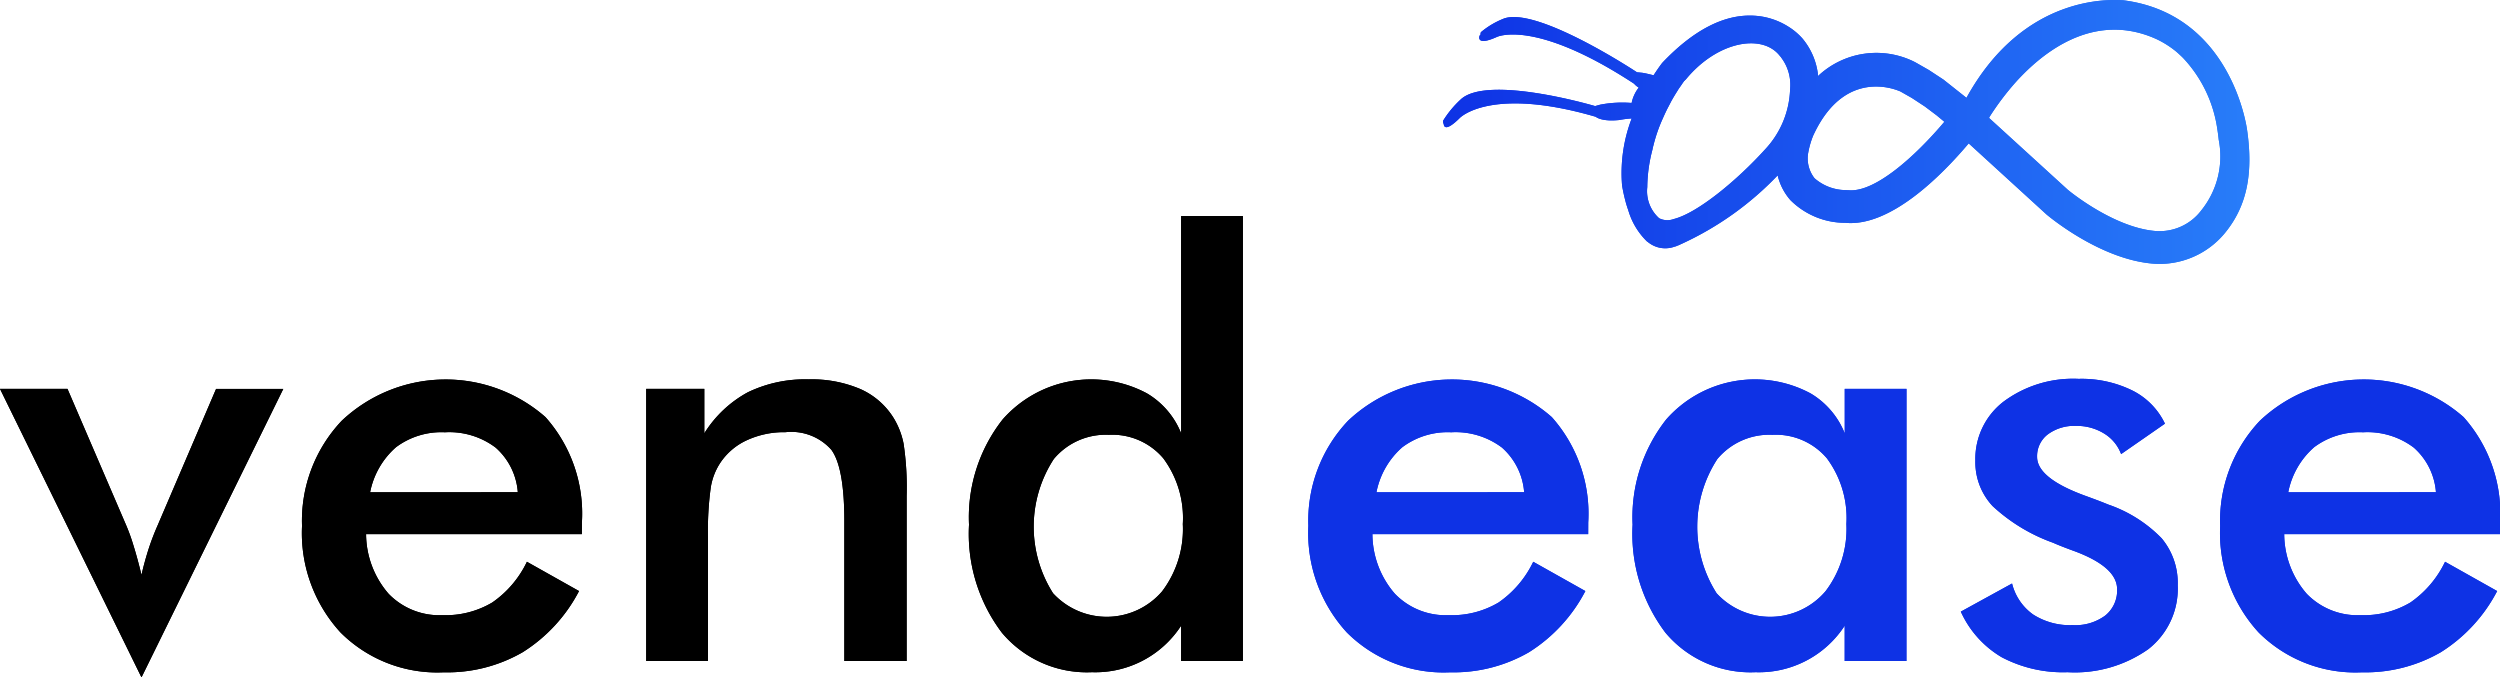 <svg xmlns="http://www.w3.org/2000/svg" xmlns:xlink="http://www.w3.org/1999/xlink" width="163.5" height="44.3" viewBox="0 0 163.5 44.3">
  <defs>
    <linearGradient id="linear-gradient" y1="0.5" x2="1" y2="0.5" gradientUnits="objectBoundingBox">
      <stop offset="0" stop-color="#0e32e5"/>
      <stop offset="1" stop-color="#287df9"/>
    </linearGradient>
  </defs>
  <g id="Group_124" data-name="Group 124" transform="translate(-536.5 376.251)">
    <g id="Group_122" data-name="Group 122" transform="translate(142 -575)">
      <path id="Path_13" data-name="Path 13" d="M403.753,243.049,394.5,224.181h4.413l3.853,8.955a12.282,12.282,0,0,1,.447,1.239q.261.826.54,1.972.186-.807.437-1.606a16.15,16.15,0,0,1,.606-1.6l3.835-8.955h4.394Z"/>
      <path id="Path_14" data-name="Path 14" d="M432.554,233.681H418.442a6,6,0,0,0,1.471,3.9,4.612,4.612,0,0,0,3.519,1.4,5.974,5.974,0,0,0,3.258-.826,6.788,6.788,0,0,0,2.271-2.666l3.407,1.915a10.367,10.367,0,0,1-3.686,4,9.858,9.858,0,0,1-5.157,1.314,8.947,8.947,0,0,1-6.758-2.609,9.618,9.618,0,0,1-2.514-6.966,9.507,9.507,0,0,1,2.6-6.88,9.9,9.9,0,0,1,13.321-.235,9.489,9.489,0,0,1,2.383,6.89Zm-4.189-2.741a4.322,4.322,0,0,0-1.452-2.92,5.037,5.037,0,0,0-3.314-1,4.951,4.951,0,0,0-3.2.976,5.252,5.252,0,0,0-1.694,2.948Z"/>
      <path id="Path_15" data-name="Path 15" d="M436.762,241.979v-17.8h3.8v2.91a7.652,7.652,0,0,1,2.848-2.685,8.619,8.619,0,0,1,3.985-.844,8.11,8.11,0,0,1,3.36.628,4.883,4.883,0,0,1,2.169,1.869,5.1,5.1,0,0,1,.67,1.708,19.154,19.154,0,0,1,.2,3.417v10.795H449.72v-9.143q0-3.51-.847-4.666a3.5,3.5,0,0,0-3.007-1.154,5.812,5.812,0,0,0-2.523.526,4.182,4.182,0,0,0-1.741,1.483,4.077,4.077,0,0,0-.623,1.642,20.512,20.512,0,0,0-.177,3.2v8.11Z"/>
      <path id="Path_16" data-name="Path 16" d="M471.744,212.879h4.041v29.1h-4.041V239.67a6.687,6.687,0,0,1-5.827,3.041,7.256,7.256,0,0,1-5.892-2.581,10.71,10.71,0,0,1-2.151-7.069,10.354,10.354,0,0,1,2.2-6.881,7.719,7.719,0,0,1,9.43-1.708,5.317,5.317,0,0,1,2.243,2.619Zm.112,20.145a6.557,6.557,0,0,0-1.275-4.3,4.374,4.374,0,0,0-3.565-1.539,4.426,4.426,0,0,0-3.6,1.586,8.116,8.116,0,0,0-.046,8.777,4.771,4.771,0,0,0,7.13-.122A6.737,6.737,0,0,0,471.856,233.024Z"/>
      <g id="Group_23" data-name="Group 23">
        <path id="Path_17" data-name="Path 17" d="M498.368,233.681H484.256a5.991,5.991,0,0,0,1.47,3.9,4.612,4.612,0,0,0,3.519,1.4,5.974,5.974,0,0,0,3.258-.826,6.788,6.788,0,0,0,2.271-2.666l3.408,1.915a10.369,10.369,0,0,1-3.687,4,9.855,9.855,0,0,1-5.157,1.314,8.949,8.949,0,0,1-6.758-2.609,9.617,9.617,0,0,1-2.513-6.966,9.5,9.5,0,0,1,2.6-6.88,9.9,9.9,0,0,1,13.321-.235,9.493,9.493,0,0,1,2.383,6.89Zm-4.189-2.741a4.331,4.331,0,0,0-1.452-2.92,5.039,5.039,0,0,0-3.314-1,4.952,4.952,0,0,0-3.2.976,5.253,5.253,0,0,0-1.694,2.948Z" fill="#0e32e5"/>
        <path id="Path_18" data-name="Path 18" d="M519.182,241.979h-4.04V239.67a6.687,6.687,0,0,1-5.827,3.041,7.256,7.256,0,0,1-5.892-2.581,10.71,10.71,0,0,1-2.151-7.069,10.349,10.349,0,0,1,2.2-6.881,7.719,7.719,0,0,1,9.43-1.708,5.317,5.317,0,0,1,2.243,2.619v-2.91h4.04Zm-3.928-8.955a6.558,6.558,0,0,0-1.275-4.3,4.377,4.377,0,0,0-3.566-1.539,4.425,4.425,0,0,0-3.6,1.586,8.113,8.113,0,0,0-.047,8.777,4.753,4.753,0,0,0,7.122-.131A6.715,6.715,0,0,0,515.254,233.024Z" fill="#0e32e5"/>
        <path id="Path_19" data-name="Path 19" d="M522.738,238.75l3.351-1.84a3.52,3.52,0,0,0,1.378,2.028,4.458,4.458,0,0,0,2.588.694,3.281,3.281,0,0,0,2.132-.629,2.1,2.1,0,0,0,.772-1.718q0-1.444-2.755-2.478-.931-.338-1.434-.563a11.518,11.518,0,0,1-3.956-2.4,4.214,4.214,0,0,1-1.126-2.966,4.721,4.721,0,0,1,1.852-3.868,7.622,7.622,0,0,1,4.906-1.483,7.515,7.515,0,0,1,3.509.76,4.665,4.665,0,0,1,2.132,2.169l-2.867,1.99a2.654,2.654,0,0,0-1.108-1.343,3.377,3.377,0,0,0-1.834-.5,2.9,2.9,0,0,0-1.852.554,1.785,1.785,0,0,0-.7,1.474q0,1.389,3.128,2.534.985.357,1.526.582a8.906,8.906,0,0,1,3.491,2.206,4.559,4.559,0,0,1,1.052,3.07,5.023,5.023,0,0,1-1.918,4.177,8.336,8.336,0,0,1-5.287,1.511,8.6,8.6,0,0,1-4.3-.976A6.623,6.623,0,0,1,522.738,238.75Z" fill="#0e32e5"/>
        <path id="Path_20" data-name="Path 20" d="M558,233.681H543.888a5.986,5.986,0,0,0,1.471,3.9,4.612,4.612,0,0,0,3.519,1.4,5.974,5.974,0,0,0,3.258-.826,6.8,6.8,0,0,0,2.271-2.666l3.407,1.915a10.367,10.367,0,0,1-3.686,4,9.858,9.858,0,0,1-5.157,1.314,8.951,8.951,0,0,1-6.759-2.609,9.622,9.622,0,0,1-2.513-6.966,9.507,9.507,0,0,1,2.6-6.88,9.9,9.9,0,0,1,13.321-.235,9.489,9.489,0,0,1,2.383,6.89Zm-4.189-2.741a4.322,4.322,0,0,0-1.452-2.92,5.039,5.039,0,0,0-3.314-1,4.951,4.951,0,0,0-3.2.976,5.247,5.247,0,0,0-1.694,2.948Z" fill="#0e32e5"/>
      </g>
    </g>
    <path id="Path_260" data-name="Path 260" d="M541.459,207.242c-.035-.245-1.073-7.58-8.1-8.476-.751-.039-6.493-.44-10.252,6.382l-1.507-1.194-.96-.63-.858-.489-.082-.043a5.571,5.571,0,0,0-6.305.933c0-.119-.011-.191-.011-.191a4.5,4.5,0,0,0-1.006-2.269,4.162,4.162,0,0,0-.93-.779,4.674,4.674,0,0,0-2.366-.716c-1.884-.057-3.859.972-5.867,3.086-.037.044-.263.341-.57.815-.246-.057-.485-.122-.742-.162l-.345-.033s-6.689-4.431-8.788-3.478a5.361,5.361,0,0,0-1.419.857.293.293,0,0,0-.02.152c-.025.026-.044.052-.063.07,0,0-.289.724,1.115.093,0,0,2.444-1.232,8.985,3.052a1.223,1.223,0,0,0,.306.255,2.434,2.434,0,0,0-.466,1.006,7.575,7.575,0,0,0-2.063.114l-.325.09s-7.1-2.1-8.818-.407a6.619,6.619,0,0,0-1.118,1.358.361.361,0,0,0,.036.225c.014.184.152.489,1.044-.393,0,0,1.981-2.1,8.9-.083,0,0,.348.33,1.518.213a7.186,7.186,0,0,1,.832-.106,9.99,9.99,0,0,0-.635,4.324.075.075,0,0,1,0,.03c.015.094.068.421.174.85.023.1.055.207.08.315.048.163.1.326.161.5a4.677,4.677,0,0,0,1.2,2.007.173.173,0,0,0,.058.042,1.9,1.9,0,0,0,.411.261,1.776,1.776,0,0,0,1.366.052.22.22,0,0,0,.071-.019.2.2,0,0,0,.063-.025c.027-.012.062-.025.1-.038s.083-.036.131-.059.1-.045.151-.069a20.493,20.493,0,0,0,6.214-4.446,3.789,3.789,0,0,0,.834,1.618,5.075,5.075,0,0,0,3.584,1.484c2.926.278,6.239-3.018,8.076-5.195l5.085,4.645c.14.119,3.469,2.913,6.926,3.216a5.472,5.472,0,0,0,.839.009,5.541,5.541,0,0,0,3.986-2.108C541.459,212.158,541.866,210.067,541.459,207.242ZM511.571,204.6l0,.014a6.021,6.021,0,0,1-1.651,3.924c-1.787,1.974-4.39,4.147-5.966,4.539a1.181,1.181,0,0,1-.946-.055,2.371,2.371,0,0,1-.776-2.031,9.891,9.891,0,0,1,.337-2.452,2.337,2.337,0,0,1,.056-.247,10.171,10.171,0,0,1,.626-1.807c.124-.28.25-.554.393-.815.045-.09.091-.172.129-.252.137-.253.283-.493.43-.725a3.386,3.386,0,0,1,.227-.335c.064-.107.137-.2.2-.294.044-.044.089-.089.127-.125,1.816-2.209,4.324-2.864,5.669-1.974a1.993,1.993,0,0,1,.5.47l.009.006a.252.252,0,0,1,.035.039c.01.013.018.019.02.033A2.954,2.954,0,0,1,511.571,204.6Zm3.783,6.589-.14-.007a3.131,3.131,0,0,1-2.042-.774,2.1,2.1,0,0,1-.409-1.7,5.507,5.507,0,0,1,.329-1.115l.027-.054c1.124-2.39,2.633-3.044,3.821-3.122a4.118,4.118,0,0,1,1.844.312l.752.427.847.556.772.581.508.421C519.772,208.954,517.1,211.386,515.354,211.186Zm23.073,1.367a3.425,3.425,0,0,1-2.979,1.3c-2.78-.243-5.712-2.694-5.712-2.694l-5.152-4.7.038-.08a17.8,17.8,0,0,1,1.719-2.275l.014-.015c.151-.168.3-.322.449-.474.084-.084.168-.168.255-.252l.016-.015c1.854-1.772,4.636-3.446,7.912-2.267.062.024.126.045.187.07.128.05.258.107.388.166a6.268,6.268,0,0,1,1.24.785c.091.076.184.16.28.25.069.064.137.127.2.193a8.542,8.542,0,0,1,2.212,4.521l0,.014c.041.223.07.466.1.706.005.049.008.086.01.1A5.623,5.623,0,0,1,538.427,212.553Z" transform="translate(142 -575)" fill="url(#linear-gradient)"/>
    <g id="Group_123" data-name="Group 123" transform="translate(142 -575)">
      <path id="Path_13-2" data-name="Path 13" d="M403.753,243.049,394.5,224.181h4.413l3.853,8.955a12.282,12.282,0,0,1,.447,1.239q.261.826.54,1.972.186-.807.437-1.606a16.15,16.15,0,0,1,.606-1.6l3.835-8.955h4.394Z"/>
      <path id="Path_14-2" data-name="Path 14" d="M432.554,233.681H418.442a6,6,0,0,0,1.471,3.9,4.612,4.612,0,0,0,3.519,1.4,5.974,5.974,0,0,0,3.258-.826,6.788,6.788,0,0,0,2.271-2.666l3.407,1.915a10.367,10.367,0,0,1-3.686,4,9.858,9.858,0,0,1-5.157,1.314,8.947,8.947,0,0,1-6.758-2.609,9.618,9.618,0,0,1-2.514-6.966,9.507,9.507,0,0,1,2.6-6.88,9.9,9.9,0,0,1,13.321-.235,9.489,9.489,0,0,1,2.383,6.89Zm-4.189-2.741a4.322,4.322,0,0,0-1.452-2.92,5.037,5.037,0,0,0-3.314-1,4.951,4.951,0,0,0-3.2.976,5.252,5.252,0,0,0-1.694,2.948Z"/>
      <path id="Path_15-2" data-name="Path 15" d="M436.762,241.979v-17.8h3.8v2.91a7.652,7.652,0,0,1,2.848-2.685,8.619,8.619,0,0,1,3.985-.844,8.11,8.11,0,0,1,3.36.628,4.883,4.883,0,0,1,2.169,1.869,5.1,5.1,0,0,1,.67,1.708,19.154,19.154,0,0,1,.2,3.417v10.795H449.72v-9.143q0-3.51-.847-4.666a3.5,3.5,0,0,0-3.007-1.154,5.812,5.812,0,0,0-2.523.526,4.182,4.182,0,0,0-1.741,1.483,4.077,4.077,0,0,0-.623,1.642,20.512,20.512,0,0,0-.177,3.2v8.11Z"/>
      <path id="Path_16-2" data-name="Path 16" d="M471.744,212.879h4.041v29.1h-4.041V239.67a6.687,6.687,0,0,1-5.827,3.041,7.256,7.256,0,0,1-5.892-2.581,10.71,10.71,0,0,1-2.151-7.069,10.354,10.354,0,0,1,2.2-6.881,7.719,7.719,0,0,1,9.43-1.708,5.317,5.317,0,0,1,2.243,2.619Zm.112,20.145a6.557,6.557,0,0,0-1.275-4.3,4.374,4.374,0,0,0-3.565-1.539,4.426,4.426,0,0,0-3.6,1.586,8.116,8.116,0,0,0-.046,8.777,4.771,4.771,0,0,0,7.13-.122A6.737,6.737,0,0,0,471.856,233.024Z"/>
      <g id="Group_23-2" data-name="Group 23">
        <path id="Path_17-2" data-name="Path 17" d="M498.368,233.681H484.256a5.991,5.991,0,0,0,1.47,3.9,4.612,4.612,0,0,0,3.519,1.4,5.974,5.974,0,0,0,3.258-.826,6.788,6.788,0,0,0,2.271-2.666l3.408,1.915a10.369,10.369,0,0,1-3.687,4,9.855,9.855,0,0,1-5.157,1.314,8.949,8.949,0,0,1-6.758-2.609,9.617,9.617,0,0,1-2.513-6.966,9.5,9.5,0,0,1,2.6-6.88,9.9,9.9,0,0,1,13.321-.235,9.493,9.493,0,0,1,2.383,6.89Zm-4.189-2.741a4.331,4.331,0,0,0-1.452-2.92,5.039,5.039,0,0,0-3.314-1,4.952,4.952,0,0,0-3.2.976,5.253,5.253,0,0,0-1.694,2.948Z" fill="#0e32e5"/>
        <path id="Path_18-2" data-name="Path 18" d="M519.182,241.979h-4.04V239.67a6.687,6.687,0,0,1-5.827,3.041,7.256,7.256,0,0,1-5.892-2.581,10.71,10.71,0,0,1-2.151-7.069,10.349,10.349,0,0,1,2.2-6.881,7.719,7.719,0,0,1,9.43-1.708,5.317,5.317,0,0,1,2.243,2.619v-2.91h4.04Zm-3.928-8.955a6.558,6.558,0,0,0-1.275-4.3,4.377,4.377,0,0,0-3.566-1.539,4.425,4.425,0,0,0-3.6,1.586,8.113,8.113,0,0,0-.047,8.777,4.753,4.753,0,0,0,7.122-.131A6.715,6.715,0,0,0,515.254,233.024Z" fill="#0e32e5"/>
        <path id="Path_19-2" data-name="Path 19" d="M522.738,238.75l3.351-1.84a3.52,3.52,0,0,0,1.378,2.028,4.458,4.458,0,0,0,2.588.694,3.281,3.281,0,0,0,2.132-.629,2.1,2.1,0,0,0,.772-1.718q0-1.444-2.755-2.478-.931-.338-1.434-.563a11.518,11.518,0,0,1-3.956-2.4,4.214,4.214,0,0,1-1.126-2.966,4.721,4.721,0,0,1,1.852-3.868,7.622,7.622,0,0,1,4.906-1.483,7.515,7.515,0,0,1,3.509.76,4.665,4.665,0,0,1,2.132,2.169l-2.867,1.99a2.654,2.654,0,0,0-1.108-1.343,3.377,3.377,0,0,0-1.834-.5,2.9,2.9,0,0,0-1.852.554,1.785,1.785,0,0,0-.7,1.474q0,1.389,3.128,2.534.985.357,1.526.582a8.906,8.906,0,0,1,3.491,2.206,4.559,4.559,0,0,1,1.052,3.07,5.023,5.023,0,0,1-1.918,4.177,8.336,8.336,0,0,1-5.287,1.511,8.6,8.6,0,0,1-4.3-.976A6.623,6.623,0,0,1,522.738,238.75Z" fill="#0e32e5"/>
        <path id="Path_20-2" data-name="Path 20" d="M558,233.681H543.888a5.986,5.986,0,0,0,1.471,3.9,4.612,4.612,0,0,0,3.519,1.4,5.974,5.974,0,0,0,3.258-.826,6.8,6.8,0,0,0,2.271-2.666l3.407,1.915a10.367,10.367,0,0,1-3.686,4,9.858,9.858,0,0,1-5.157,1.314,8.951,8.951,0,0,1-6.759-2.609,9.622,9.622,0,0,1-2.513-6.966,9.507,9.507,0,0,1,2.6-6.88,9.9,9.9,0,0,1,13.321-.235,9.489,9.489,0,0,1,2.383,6.89Zm-4.189-2.741a4.322,4.322,0,0,0-1.452-2.92,5.039,5.039,0,0,0-3.314-1,4.951,4.951,0,0,0-3.2.976,5.247,5.247,0,0,0-1.694,2.948Z" fill="#0e32e5"/>
      </g>
    </g>
    <path id="Path_261" data-name="Path 261" d="M541.459,207.242c-.035-.245-1.073-7.58-8.1-8.476-.751-.039-6.493-.44-10.252,6.382l-1.507-1.194-.96-.63-.858-.489-.082-.043a5.571,5.571,0,0,0-6.305.933c0-.119-.011-.191-.011-.191a4.5,4.5,0,0,0-1.006-2.269,4.162,4.162,0,0,0-.93-.779,4.674,4.674,0,0,0-2.366-.716c-1.884-.057-3.859.972-5.867,3.086-.037.044-.263.341-.57.815-.246-.057-.485-.122-.742-.162l-.345-.033s-6.689-4.431-8.788-3.478a5.361,5.361,0,0,0-1.419.857.293.293,0,0,0-.02.152c-.025.026-.044.052-.063.07,0,0-.289.724,1.115.093,0,0,2.444-1.232,8.985,3.052a1.223,1.223,0,0,0,.306.255,2.434,2.434,0,0,0-.466,1.006,7.575,7.575,0,0,0-2.063.114l-.325.09s-7.1-2.1-8.818-.407a6.619,6.619,0,0,0-1.118,1.358.361.361,0,0,0,.036.225c.014.184.152.489,1.044-.393,0,0,1.981-2.1,8.9-.083,0,0,.348.33,1.518.213a7.186,7.186,0,0,1,.832-.106,9.99,9.99,0,0,0-.635,4.324.075.075,0,0,1,0,.03c.015.094.068.421.174.85.023.1.055.207.08.315.048.163.1.326.161.5a4.677,4.677,0,0,0,1.2,2.007.173.173,0,0,0,.058.042,1.9,1.9,0,0,0,.411.261,1.776,1.776,0,0,0,1.366.052.22.22,0,0,0,.071-.019.2.2,0,0,0,.063-.025c.027-.012.062-.025.1-.038s.083-.036.131-.059.1-.045.151-.069a20.493,20.493,0,0,0,6.214-4.446,3.789,3.789,0,0,0,.834,1.618,5.075,5.075,0,0,0,3.584,1.484c2.926.278,6.239-3.018,8.076-5.195l5.085,4.645c.14.119,3.469,2.913,6.926,3.216a5.472,5.472,0,0,0,.839.009,5.541,5.541,0,0,0,3.986-2.108C541.459,212.158,541.866,210.067,541.459,207.242ZM511.571,204.6l0,.014a6.021,6.021,0,0,1-1.651,3.924c-1.787,1.974-4.39,4.147-5.966,4.539a1.181,1.181,0,0,1-.946-.055,2.371,2.371,0,0,1-.776-2.031,9.891,9.891,0,0,1,.337-2.452,2.337,2.337,0,0,1,.056-.247,10.171,10.171,0,0,1,.626-1.807c.124-.28.25-.554.393-.815.045-.09.091-.172.129-.252.137-.253.283-.493.43-.725a3.386,3.386,0,0,1,.227-.335c.064-.107.137-.2.2-.294.044-.044.089-.089.127-.125,1.816-2.209,4.324-2.864,5.669-1.974a1.993,1.993,0,0,1,.5.47l.009.006a.252.252,0,0,1,.035.039c.01.013.018.019.02.033A2.954,2.954,0,0,1,511.571,204.6Zm3.783,6.589-.14-.007a3.131,3.131,0,0,1-2.042-.774,2.1,2.1,0,0,1-.409-1.7,5.507,5.507,0,0,1,.329-1.115l.027-.054c1.124-2.39,2.633-3.044,3.821-3.122a4.118,4.118,0,0,1,1.844.312l.752.427.847.556.772.581.508.421C519.772,208.954,517.1,211.386,515.354,211.186Zm23.073,1.367a3.425,3.425,0,0,1-2.979,1.3c-2.78-.243-5.712-2.694-5.712-2.694l-5.152-4.7.038-.08a17.8,17.8,0,0,1,1.719-2.275l.014-.015c.151-.168.3-.322.449-.474.084-.084.168-.168.255-.252l.016-.015c1.854-1.772,4.636-3.446,7.912-2.267.062.024.126.045.187.07.128.05.258.107.388.166a6.268,6.268,0,0,1,1.24.785c.091.076.184.16.28.25.069.064.137.127.2.193a8.542,8.542,0,0,1,2.212,4.521l0,.014c.041.223.07.466.1.706.005.049.008.086.01.1A5.623,5.623,0,0,1,538.427,212.553Z" transform="translate(142 -575)" fill="url(#linear-gradient)"/>
  </g>
</svg>
